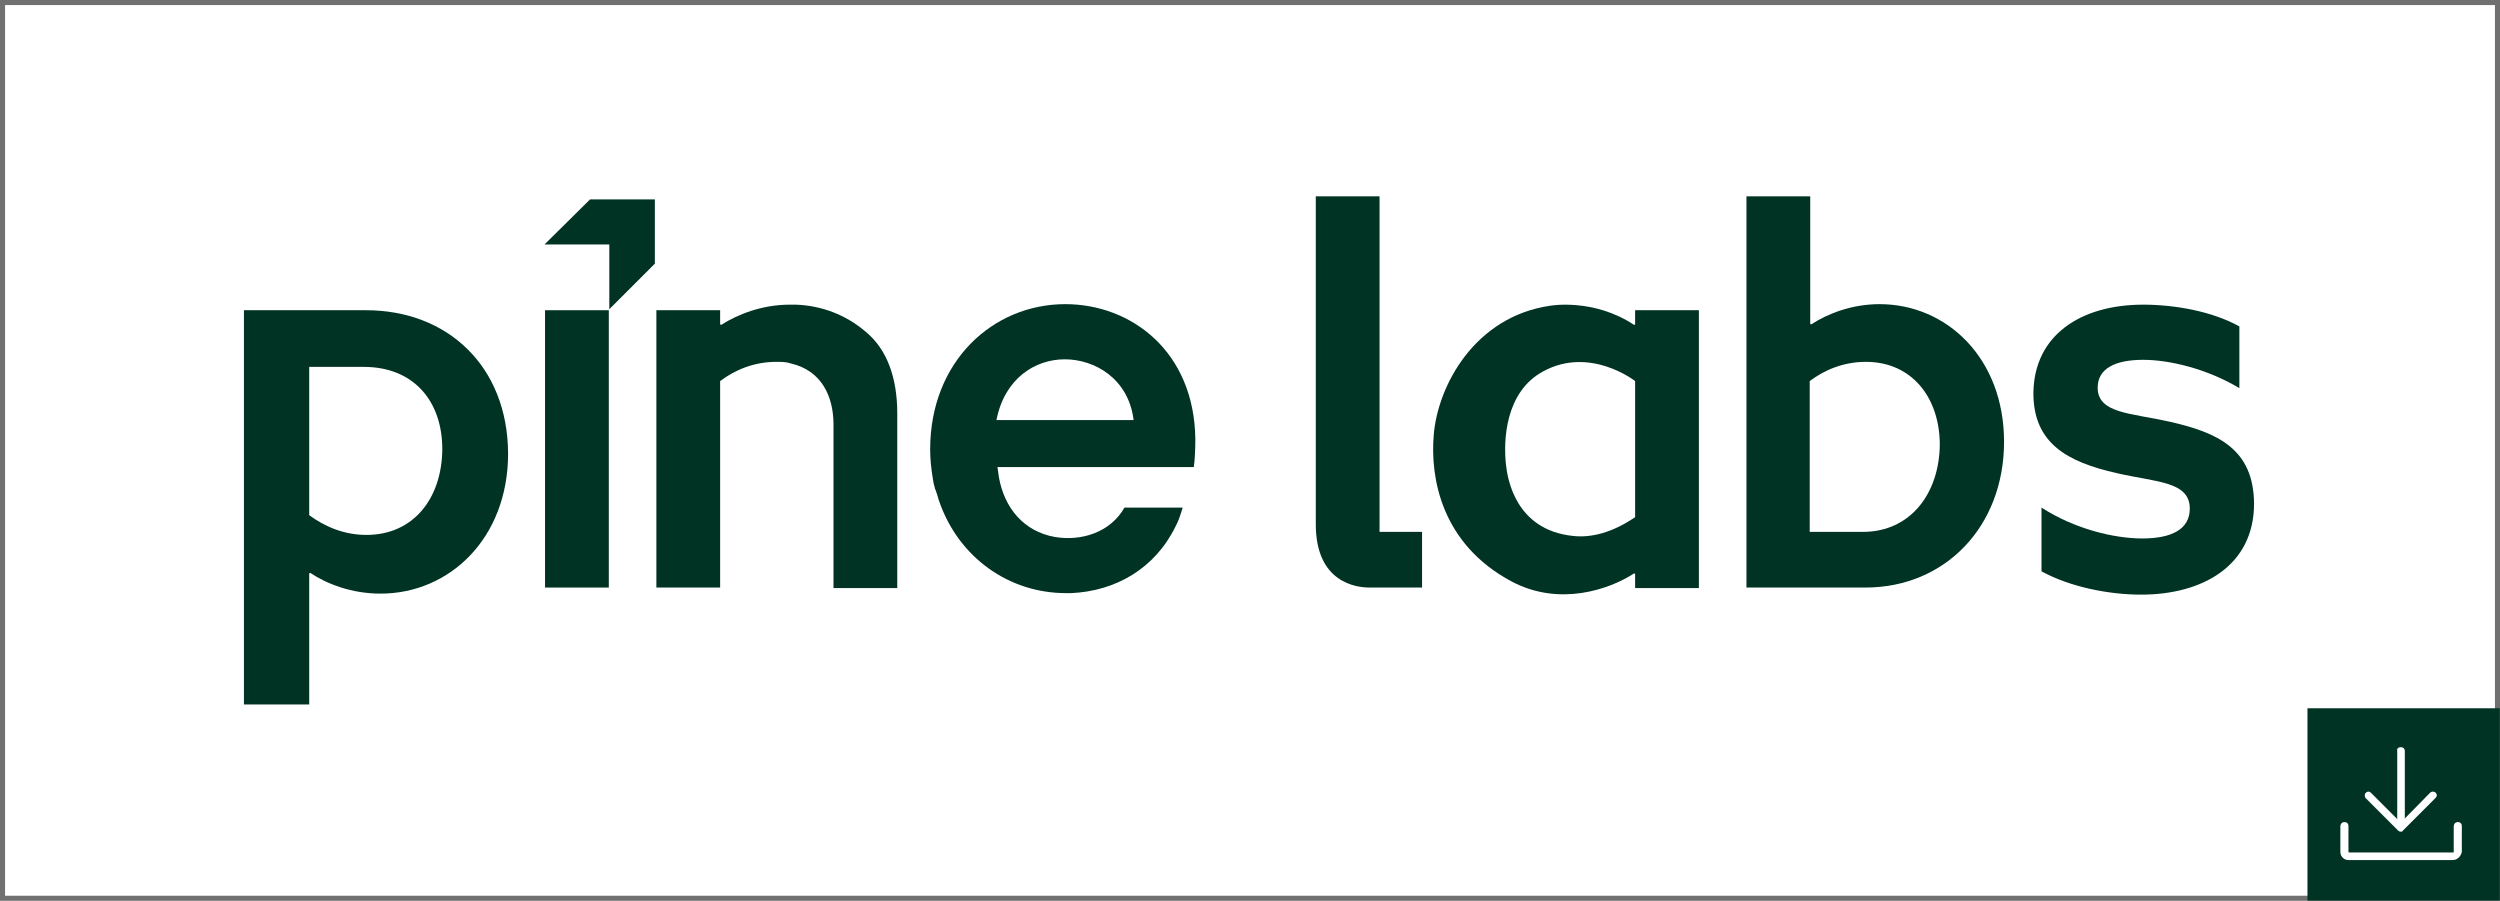 <?xml version="1.0" encoding="utf-8"?>
<!-- Generator: Adobe Illustrator 27.0.1, SVG Export Plug-In . SVG Version: 6.00 Build 0)  -->
<svg version="1.1" id="Layer_1" xmlns="http://www.w3.org/2000/svg" xmlns:xlink="http://www.w3.org/1999/xlink" x="0px" y="0px"
	 viewBox="0 0 494 178" style="enable-background:new 0 0 494 178;" xml:space="preserve">
<style type="text/css">
	.st0{fill:#FFFFFF;}
	.st1{fill:none;stroke:#707070;}
	.st2{fill:#003323;}
</style>
<g id="Group_1064" transform="translate(-759 -2017)">
	<g id="PL_logo">
		<g id="Rectangle_5" transform="translate(759 2017)">
			<rect class="st0" width="494" height="178"/>
			<rect x="0.5" y="0.5" class="st1" width="493" height="177"/>
		</g>
		<g>
			<g>
				<g>
					<g>
						<path class="st2" d="M916.3,2077.2c-0.4,0-0.8,0-1.2,0c-5.5,0-10.3,1.9-13.6,4l-0.2-0.1v-2.8h-12.6v54.8l10.7,0h1.9v-40.8
							c2.9-2.2,6.7-3.8,11.1-3.8c1,0,1.9,0,2.8,0.3c6.2,1.4,8.5,6.6,8.5,12.1c0,11.6,0,32.3,0,32.3h12.6v-34.5c0-7-2-12.7-6.3-16.2
							C926.1,2079.2,921.4,2077.4,916.3,2077.2z"/>
						<polygon class="st2" points="866.7,2078.3 866.7,2133.1 879.3,2133.1 879.3,2078.3 879.3,2078.3 						"/>
						<path class="st2" d="M969.5,2077.1c-14.3,0-26.7,11.3-26.7,28.7c0,1.9,0.2,3.8,0.5,5.6c0.1,0.7,0.2,1.3,0.4,1.9
							c0,0.2,0.1,0.4,0.2,0.6c0.1,0.2,0.1,0.4,0.2,0.6c0.2,0.5,0.3,1.1,0.5,1.6c3.9,11.2,13.9,18.1,25,18.1c0.4,0,0.7,0,1.1,0
							c8.7-0.4,16.5-4.8,20.6-13.2c0.6-1.1,1-2.4,1.4-3.7h-1.4h-0.8c0,0-9.3,0-9.3,0c-2.8,4.9-8.5,6.7-13.8,5.8
							c-6.1-1.1-9.9-5.7-11-11.7c-0.1-0.7-0.2-1.4-0.3-2.1h38.8c0.2-1.4,0.3-3.7,0.3-5.5C995,2086.4,982.5,2077.1,969.5,2077.1z
							 M955.9,2100c1.6-8.2,7.6-12,13.5-12c5.9,0,12.6,3.8,13.6,12H955.9z"/>
						<path class="st2" d="M831.3,2078.3c-5,0-9.2,0-13.1,0h-11v77.9h12.9v-25.9l0.2-0.1c3.3,2.2,8.2,4.1,13.9,4.1
							c13.6,0,25.2-10.9,25.2-27.7C859.3,2089.4,847.5,2078.3,831.3,2078.3z M831.4,2122.7c-4.5,0-8.3-1.7-11.3-3.9v-29.3
							c3.3,0,7,0,10.8,0c9.7,0,15.5,6.6,15.5,16.3C846.3,2115.5,840.7,2122.7,831.4,2122.7z"/>
						<path class="st2" d="M1130.4,2077.1c-5.5,0-10.3,1.9-13.5,4l-0.2-0.1v-25.2l-12.6,0v77.3l10.7,0c3.8,0,7.9,0,12.8,0
							c15.8,0,27.4-12.1,27.4-28.8C1155,2087.8,1143.7,2077.1,1130.4,2077.1z M1127.1,2122.1c-3.6,0-7.3,0-10.5,0v-29.8
							c2.9-2.2,6.7-3.8,11.1-3.8c9.1,0,14.6,7.1,14.6,16.4C1142.2,2114.4,1136.6,2122.1,1127.1,2122.1z"/>
						<path class="st2" d="M1187.6,2100.3c-7.6-1.7-14.1-1.6-14.1-6.7c0-3.8,3.5-5.5,9-5.5c5.2,0,12.7,1.8,19,5.6v-12.2
							c-5.4-3-12.8-4.3-19-4.3c-12.3,0-21.6,6-21.7,17.5c0,9.9,6.7,13.6,16.5,15.8c7.8,1.8,14.4,1.6,14.4,7c0,4.1-3.6,5.9-9.4,5.9
							c-5.6,0-13.4-1.9-19.9-6.1v12.6c5.7,3.1,13.3,4.6,19.7,4.6c12.1,0,22.3-5.7,22.3-18
							C1204.3,2105.8,1197.4,2102.5,1187.6,2100.3z"/>
						<path class="st2" d="M1082.1,2081.1l-0.2,0.1c-8-5.3-16.5-3.8-16.5-3.8c-14.9,2.1-22.3,15.7-23.1,25.6
							c-0.7,8.4,1.5,21.5,15.4,28.9c9.4,5,19.3,1.6,24.2-1.6c0.1,0,0.1,0.1,0.2,0.1v2.8h12.6v-54.9h-12.6V2081.1z M1082.1,2119.2
							c-4.6,3.1-8.7,4.1-12.3,3.7c-11.4-1.2-12.9-11.4-13.2-13.9c-0.6-5.1-0.1-14.6,7.3-18.6c9.3-5.1,18.2,1.9,18.2,1.9V2119.2z"/>
						<path class="st2" d="M1031.6,2120v-64.2H1019v64.6v0.1v0.1h0c0,11.6,8.1,12.5,10.6,12.5l10.4,0v-11l-8.4,0"/>
					</g>
				</g>
				<polygon class="st2" points="866.6,2065.3 875.6,2056.4 888.4,2056.4 888.4,2069.1 879.4,2078.1 879.4,2065.3 				"/>
			</g>
		</g>
	</g>
	<g id="Dowmload" transform="translate(853.654 -653.346)">
		<rect id="Rectangle_13" x="361.3" y="2810.3" class="st2" width="38" height="38"/>
		<g id="Group_833" transform="translate(367.803 2817.989)">
			<path id="Path_25" class="st0" d="M22.2,22.3H1.6c-0.9,0-1.6-0.7-1.6-1.6c0,0,0,0,0,0v-5.1c0-0.4,0.3-0.8,0.8-0.8
				s0.8,0.3,0.8,0.8l0,0v5.1c0,0.1,0.1,0.1,0.1,0.1h20.6c0.1,0,0.1,0,0.1-0.1v-5.1c0-0.4,0.3-0.8,0.8-0.8s0.8,0.3,0.8,0.8l0,0v5.1
				C23.8,21.6,23.1,22.3,22.2,22.3C22.2,22.3,22.2,22.3,22.2,22.3z"/>
			<g id="Group_832" transform="translate(4.734)">
				<path id="Path_26" class="st0" d="M7.2,15.2c-0.4,0-0.7-0.3-0.7-0.7V0.7C6.4,0.3,6.7,0,7.2,0s0.8,0.3,0.8,0.8l0,0v13.8
					C7.9,14.9,7.6,15.2,7.2,15.2C7.2,15.2,7.2,15.2,7.2,15.2z"/>
				<path id="Path_27" class="st0" d="M7.2,16.7c-0.2,0-0.4-0.1-0.5-0.2l-6.4-6.4c-0.3-0.3-0.3-0.8,0-1.1S1,8.7,1.3,9c0,0,0,0,0,0
					l5.9,5.9L13,9c0.3-0.3,0.8-0.3,1.1,0c0.3,0.3,0.3,0.7,0,1l-6.4,6.4C7.5,16.7,7.4,16.7,7.2,16.7z"/>
			</g>
		</g>
	</g>
</g>
</svg>
